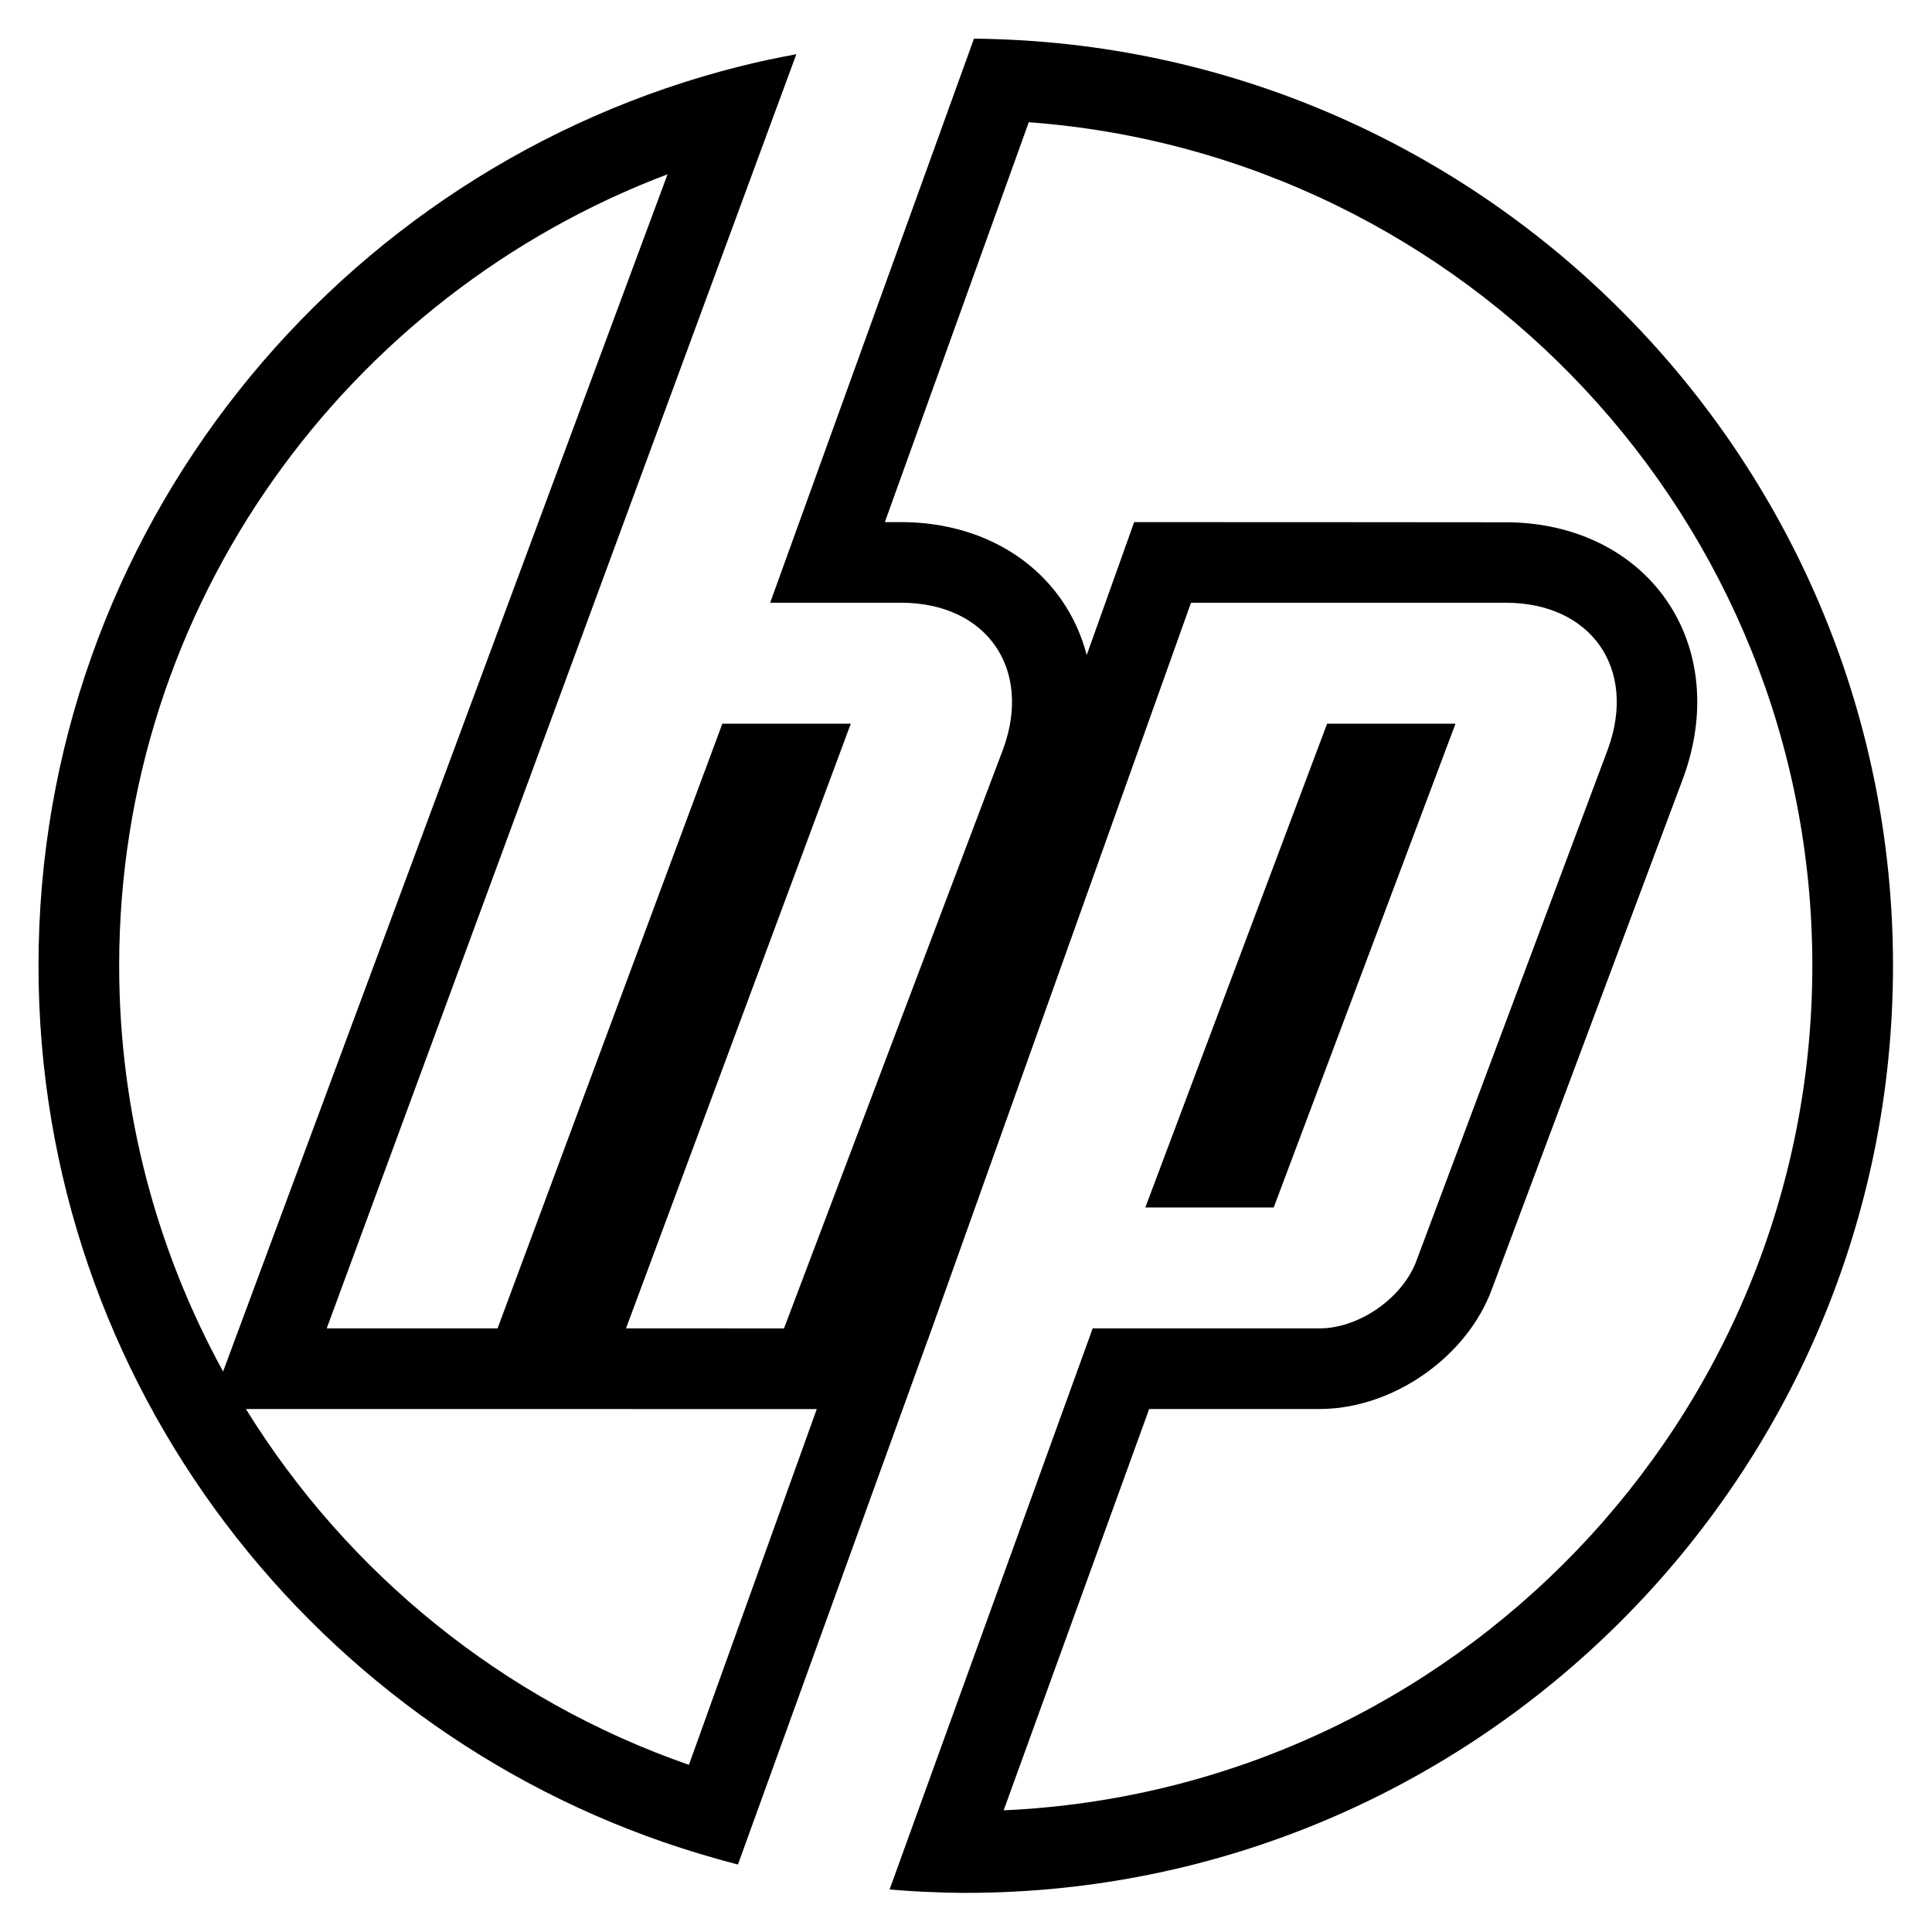<?xml version="1.0" encoding="UTF-8" standalone="no"?>
<svg version="1.1" width="26.458mm" height="26.458mm" viewBox="0 0 75 75" id="svg165" xml:space="preserve" xmlns="http://www.w3.org/2000/svg" xmlns:svg="http://www.w3.org/2000/svg"><defs id="defs165" /><g id="layer3" style="display:inline;opacity:0.007;fill:maroon;fill-opacity:0.225" transform="translate(-1023.752,-393.751)"><path d="m 1023.752,393.751 v 75 h 75 v -75 z" style="display:inline;fill:maroon;fill-opacity:0.225;stroke:none;stroke-width:0.753;stroke-linecap:round;stroke-linejoin:round;stroke-dasharray:none;stroke-opacity:1" id="path154-5-7-8-5-1-9-6" /></g><g id="layer1" transform="translate(-1023.752,-393.751)"><g id="g1-6" transform="matrix(1.565,0,0,1.565,1022.115,392.109)" style="opacity:1"><polygon points="37.15,19 33.965,19 29.456,31 32.641,31 " id="polygon1-97" /><path d="M 25.868,2.024 C 25.648,2.016 25.427,2.009 25.206,2.007 L 20.15,16 h 3.245 c 2.12,0 3.262,1.631 2.536,3.626 L 20.493,34.001 16.574,34 22.15,19 H 18.964 L 13.388,34 H 9.15 L 20.799,2.394 c -0.471,0.087 -0.938,0.185 -1.398,0.301 -9.984,2.507 -17.4,11.556 -17.4,22.307 0,10.381 6.914,19.173 16.378,22.024 0.321,0.097 0.645,0.189 0.972,0.272 l 0.692,-1.912 4.026,-11.128 h 0.002 L 30.589,16 h 7.804 c 2.122,0 3.264,1.631 2.539,3.626 L 36.184,32.314 C 35.846,33.241 34.762,34 33.775,34 H 28.15 l -4.323,11.942 -0.715,1.976 c 0.292,0.024 0.584,0.046 0.879,0.058 0.336,0.015 0.672,0.026 1.011,0.026 12.682,0 23,-10.317 23,-23 C 48.001,12.61 38.149,2.482 25.868,2.024 Z M 17.605,5.372 6.58,35.069 C 4.939,32.078 4.002,28.648 4.002,25.002 4.001,16.029 9.67,8.373 17.605,5.372 Z m 0.53,39.454 C 13.535,43.227 9.668,40.079 7.146,36 l 14.16,10e-4 z M 25.942,45.954 29.551,36 h 4.224 c 1.821,0 3.665,-1.291 4.282,-2.985 l 4.748,-12.688 c 0.578,-1.591 0.416,-3.192 -0.437,-4.41 C 41.529,14.72 40.114,14.028 38.478,14.005 38.438,14.002 29.179,14 29.179,14 v 0 l -1.177,3.298 c -0.128,-0.494 -0.34,-0.96 -0.634,-1.38 C 26.515,14.699 25.067,14 23.395,14 h -0.4 l 3.57,-9.919 c 10.85,0.805 19.436,9.869 19.436,20.921 0,11.262 -8.917,20.455 -20.059,20.952 z" id="path1-89" /></g></g><style type="text/css" id="style1">.st0{fill:none;stroke:currentColor;stroke-width:2;stroke-miterlimit:10;}.st1{fill:none;stroke:currentColor;stroke-width:2;stroke-linecap:round;stroke-miterlimit:10;}.st2{fill:none;stroke:currentColor;stroke-width:2;stroke-linecap:round;stroke-linejoin:round;stroke-miterlimit:10;}.st3{fill:none;stroke:currentColor;stroke-linecap:round;stroke-miterlimit:10;}.st4{fill:none;stroke:currentColor;stroke-width:3;stroke-linecap:round;stroke-miterlimit:10;}.st5{fill:#FFFFFF;}.st6{stroke:currentColor;stroke-width:2;stroke-miterlimit:10;}.st7{fill:none;stroke:currentColor;stroke-width:2;stroke-linejoin:round;stroke-miterlimit:10;}.st8{fill:none;}.st9{fill:none;stroke:currentColor;stroke-width:0;stroke-linecap:round;stroke-linejoin:round;}</style><style type="text/css" id="style1-5">.st0{fill:none;stroke:currentColor;stroke-width:2;stroke-miterlimit:10;}.st1{fill:none;stroke:currentColor;stroke-width:2;stroke-linecap:round;stroke-miterlimit:10;}.st2{fill:none;stroke:currentColor;stroke-width:2;stroke-linecap:round;stroke-linejoin:round;stroke-miterlimit:10;}.st3{fill:none;stroke:currentColor;stroke-linecap:round;stroke-miterlimit:10;}.st4{fill:none;stroke:currentColor;stroke-width:3;stroke-linecap:round;stroke-miterlimit:10;}.st5{fill:#FFFFFF;}.st6{stroke:currentColor;stroke-width:2;stroke-miterlimit:10;}.st7{fill:none;stroke:currentColor;stroke-width:2;stroke-linejoin:round;stroke-miterlimit:10;}.st8{fill:none;}.st9{fill:none;stroke:currentColor;stroke-width:0;stroke-linecap:round;stroke-linejoin:round;}</style></svg>
